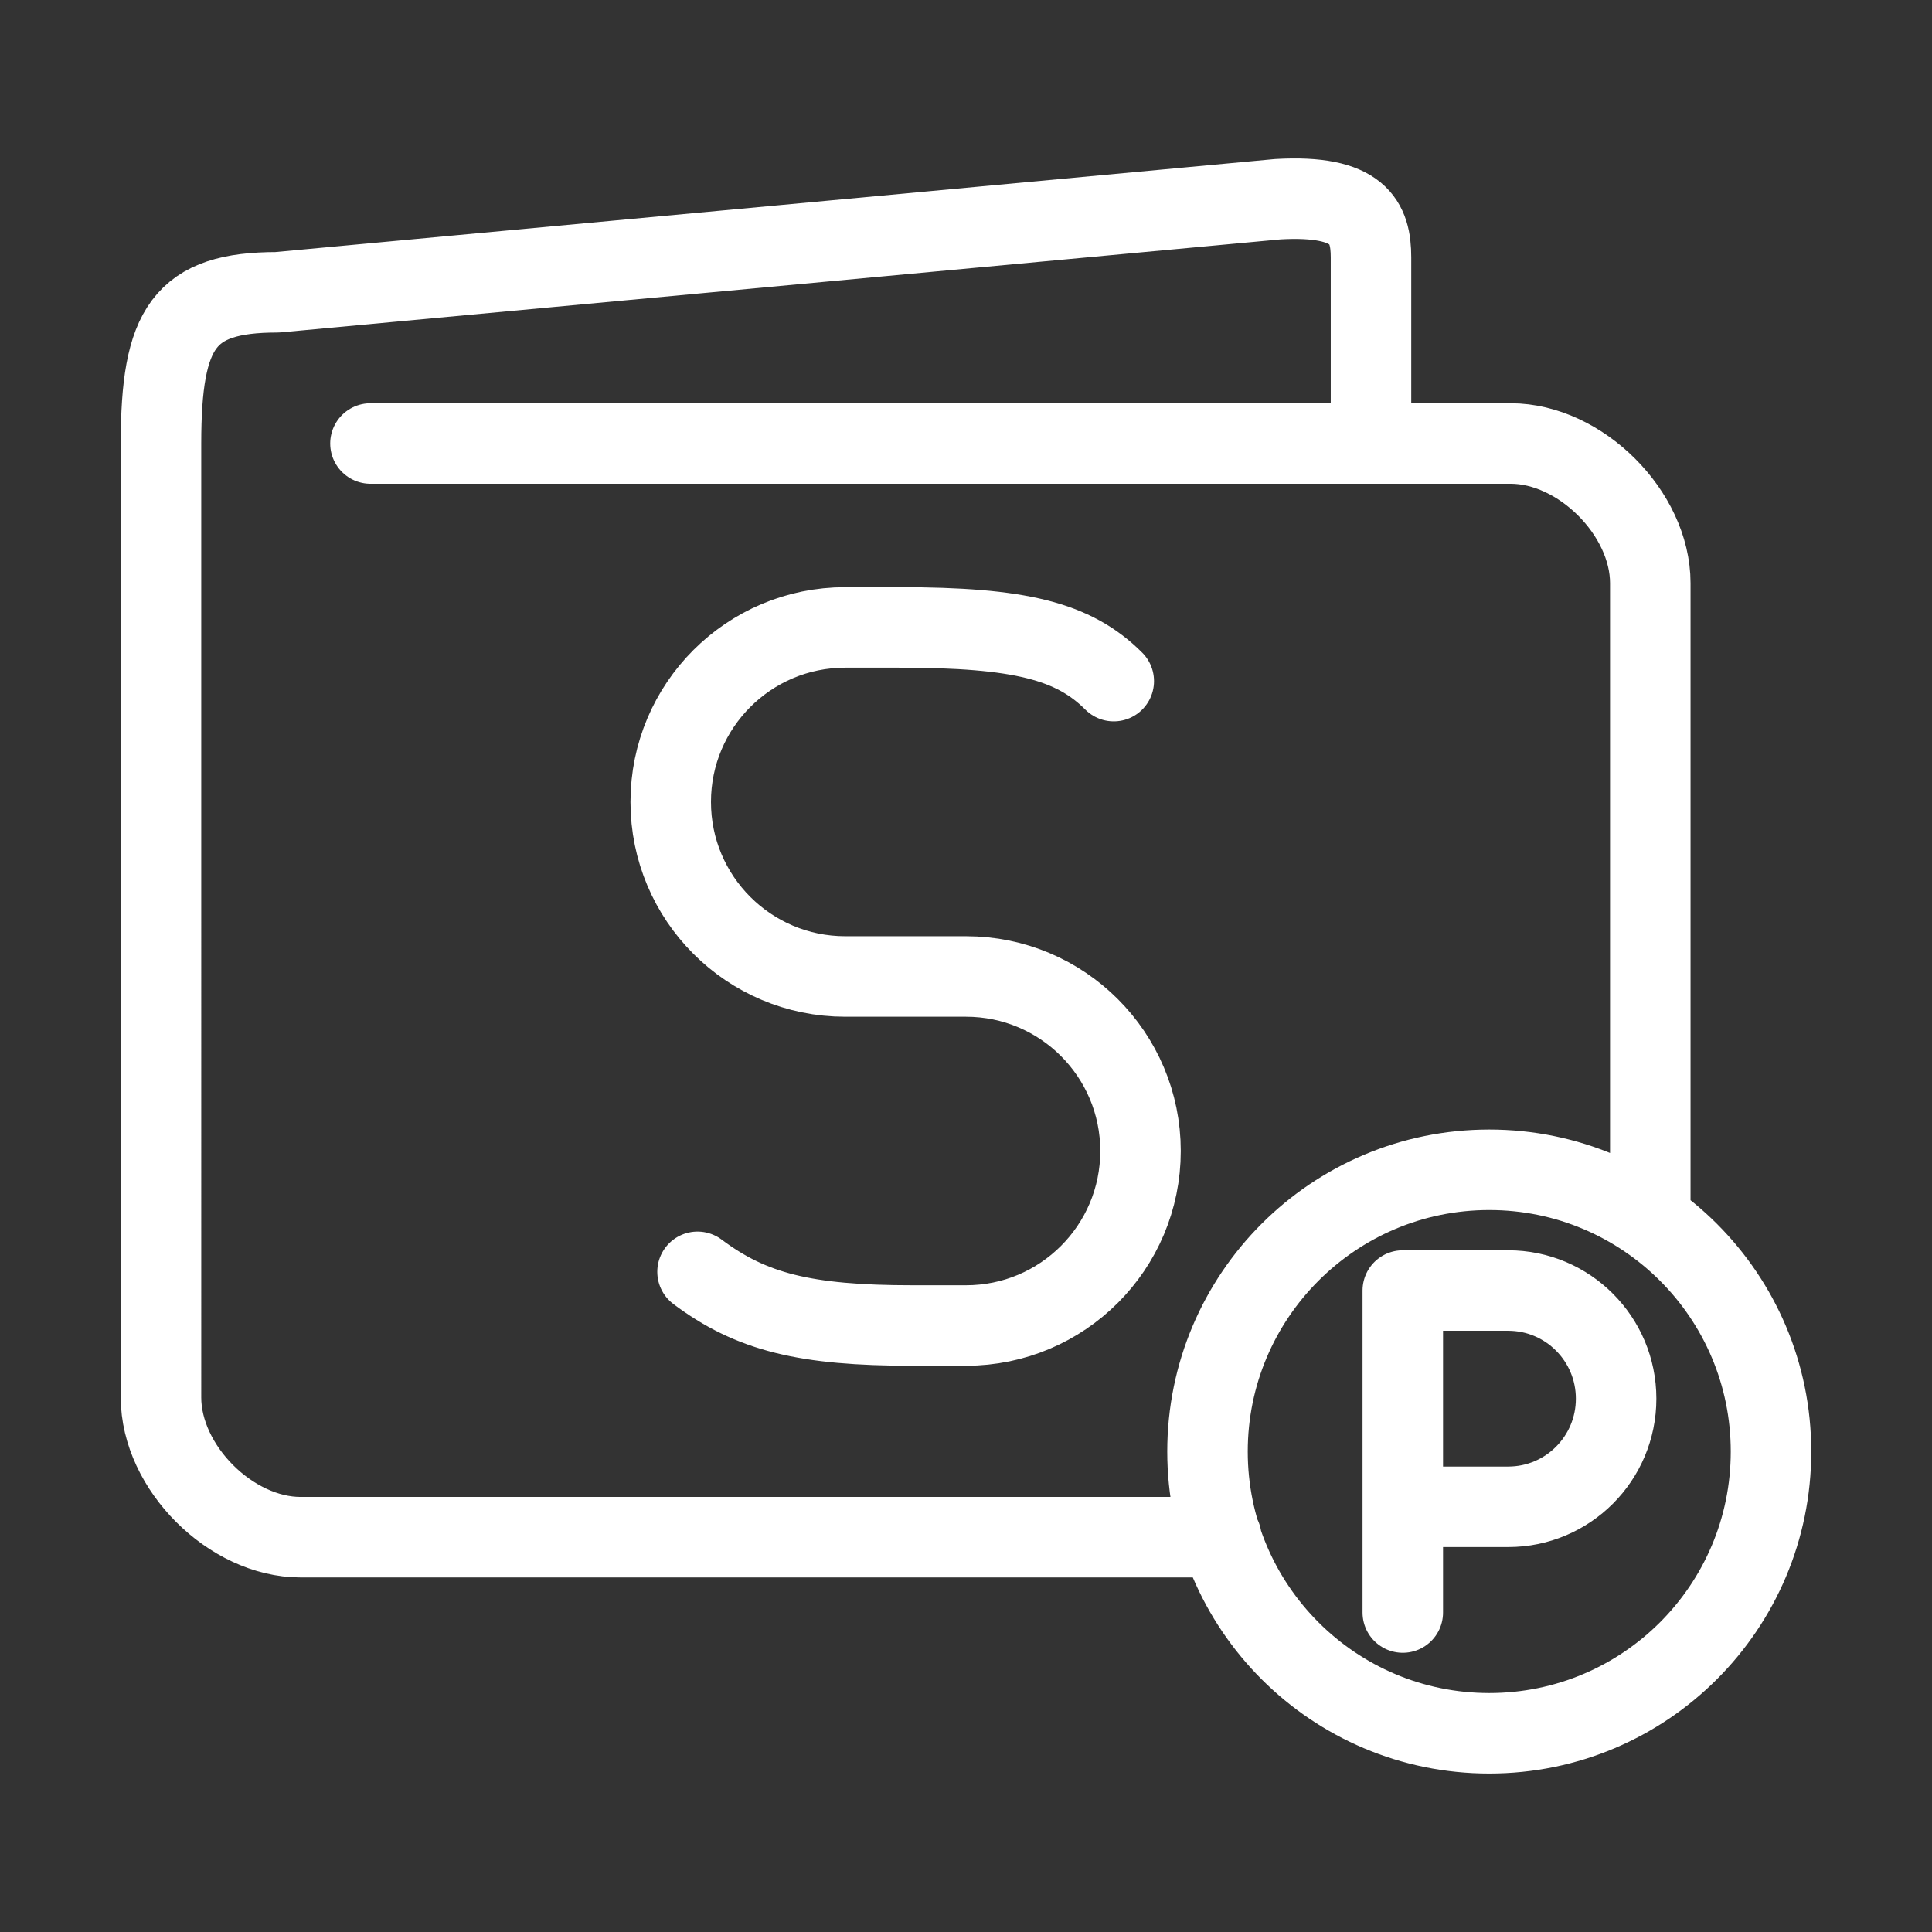 <?xml version="1.0" encoding="UTF-8"?><svg id="a" xmlns="http://www.w3.org/2000/svg" viewBox="0 0 48 48"><rect x="0" y="0" width="48" height="48" fill="#333333" stroke="none"/><defs><style>.b{stroke-width:2px;fill:none;stroke:#fff;stroke-linecap:round;stroke-linejoin:round;}</style></defs><path class="b" d="M34.852,40.063v-8h2.619c1.48,0,2.681,1.203,2.681,2.687s-1.2,2.686-2.681,2.686h-2.619M44,36.063c0,3.866-3.134,7-7,7s-7-3.134-7-7,3.134-7,7-7,7,3.134,7,7M17.33,31.598c1.334,1,2.669,1.334,5.337,1.334h1.333c2.395,0,4.336-1.941,4.336-4.336s-1.941-4.336-4.336-4.336h-3c-2.395,0-4.336-1.941-4.336-4.336s1.941-4.336,4.336-4.336h1.334c3.002,0,4.336.334,5.337,1.334M9.204,11.019h28.328c1.734,0,3.469,1.734,3.469,3.468v15.834M30.343,38.191H7.469c-1.735,0-3.469-1.735-3.469-3.47V11.02c0-2.89.578-3.758,2.89-3.758l24.86-2.313c2.023-.115,2.312.579,2.312,1.446v4.625"/></svg>
